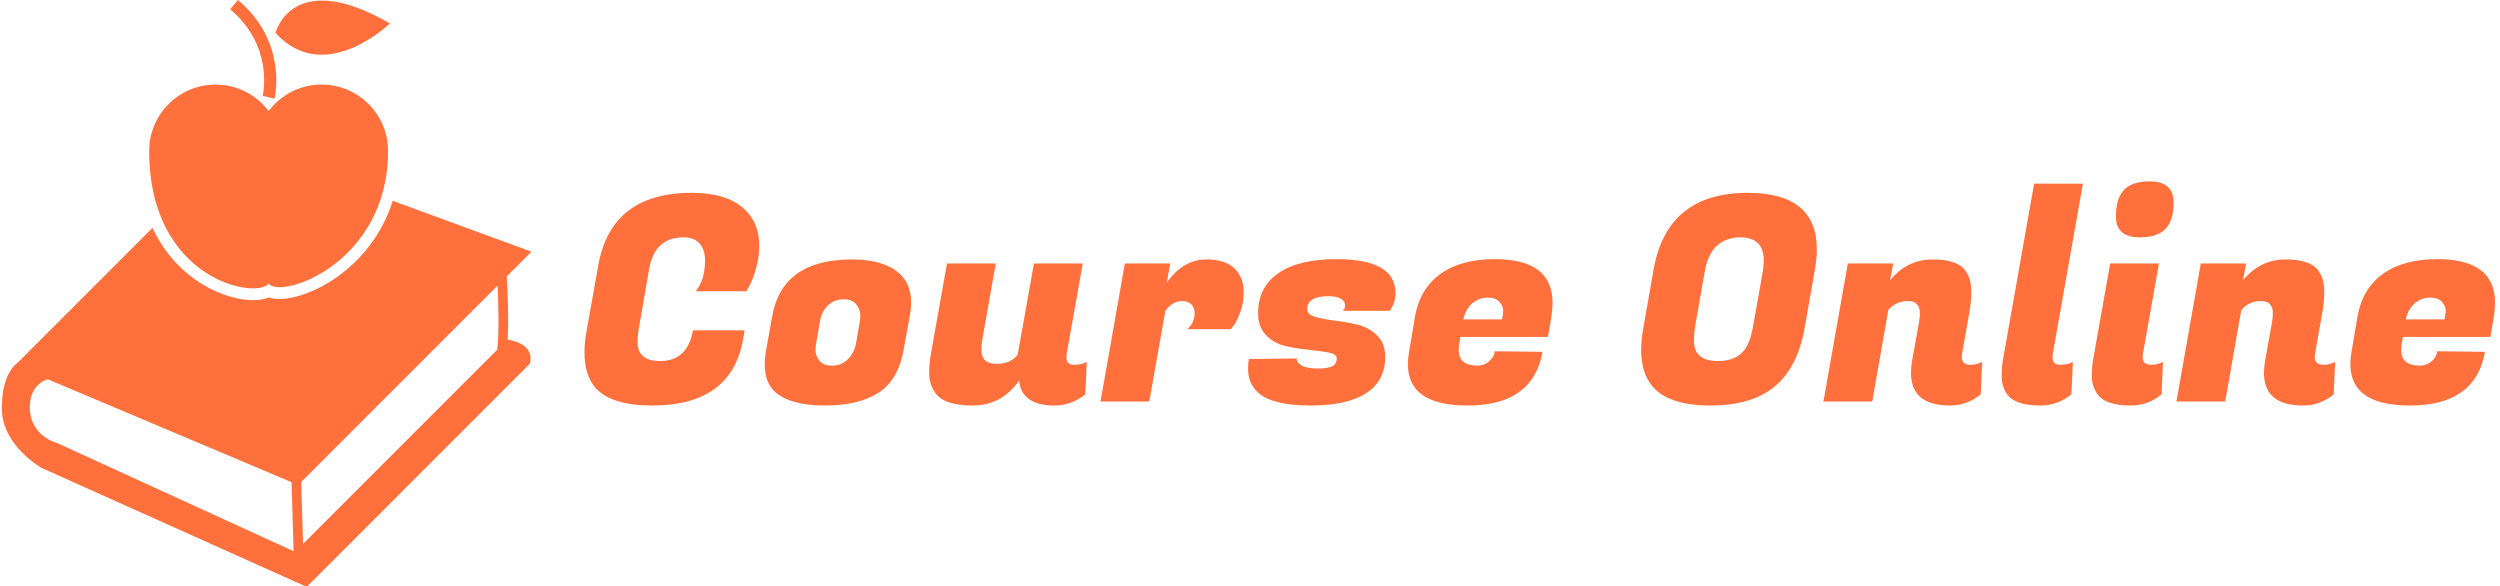 <svg xmlns="http://www.w3.org/2000/svg" version="1.1" xmlns:xlink="http://www.w3.org/1999/xlink" xmlns:svgjs="http://svgjs.dev/svgjs" width="2000" height="469" viewBox="0 0 2000 469"><g transform="matrix(1,0,0,1,-1.212,0.249)"><svg viewBox="0 0 396 93" data-background-color="#ffffff" preserveAspectRatio="xMidYMid meet" height="469" width="2000" xmlns="http://www.w3.org/2000/svg" xmlns:xlink="http://www.w3.org/1999/xlink"><g id="tight-bounds" transform="matrix(1,0,0,1,0.24,-0.049)"><svg viewBox="0 0 395.52 93.099" height="93.099" width="395.52"><g><svg viewBox="0 0 516.102 121.482" height="93.099" width="395.52"><g transform="matrix(1,0,0,1,120.582,37.54)"><svg viewBox="0 0 395.52 46.402" height="46.402" width="395.52"><g><svg viewBox="0 0 395.52 46.402" height="46.402" width="395.52"><g><svg viewBox="0 0 395.52 46.402" height="46.402" width="395.52"><g transform="matrix(1,0,0,1,0,0)"><svg width="395.52" viewBox="1.8 -38.35 332.82 39.05" height="46.402" data-palette-color="#ff703d"><path d="M13.6 0.7L13.6 0.7Q6.45 0.7 3.7-2.4L3.7-2.4Q1.8-4.6 1.8-8.55L1.8-8.55Q1.8-10.25 2.15-12.2L2.15-12.2 4.2-23.7Q6.45-36.35 20.45-36.35L20.45-36.35Q26.25-36.35 29.25-33.88 32.25-31.4 32.25-27.1L32.25-27.1Q32.25-25.1 31.68-23.13 31.1-21.15 30.55-20.2L30.55-20.2 30-19.2 21.15-19.2Q22.8-21.1 22.8-24.6L22.8-24.6Q22.8-26.45 21.85-27.53 20.9-28.6 19.05-28.6L19.05-28.6Q14-28.6 13.05-23L13.05-23 11.3-12.9Q11.05-11.6 11.05-10.35L11.05-10.35Q11.05-7.05 15-7.05L15-7.05Q19.75-7.05 20.7-12.4L20.7-12.4 29.7-12.4 29.45-10.95Q27.45 0.7 13.6 0.7ZM48.4-24.75L48.4-24.75Q53.8-24.75 56.55-22.4L56.55-22.4Q58.7-20.55 58.7-17.25L58.7-17.25Q58.7-16.15 58.45-14.85L58.45-14.85 57.4-9Q56.45-3.7 52.97-1.5 49.5 0.7 43.7 0.7 37.9 0.7 35.2-1.5L35.2-1.5Q33.2-3.15 33.2-6.45L33.2-6.45Q33.2-7.6 33.45-9L33.45-9 34.5-14.85Q36.25-24.75 48.4-24.75ZM49.1-10.1L49.75-13.85Q49.85-14.35 49.85-15.13 49.85-15.9 49.2-16.85 48.55-17.8 46.92-17.8 45.3-17.8 44.2-16.73 43.1-15.65 42.8-13.85L42.8-13.85 42.15-10.1Q42.05-9.6 42.05-8.83 42.05-8.05 42.7-7.15 43.35-6.25 44.97-6.25 46.6-6.25 47.7-7.38 48.8-8.5 49.1-10.1L49.1-10.1ZM85.75-7.7L85.75-7.7Q85.75-6.4 87.07-6.4 88.4-6.4 89.3-6.9L89.3-6.9 89.05-1.25Q86.65 0.7 83.65 0.7L83.65 0.7Q78 0.7 77.5-3.65L77.5-3.65Q74.5 0.7 69.42 0.7 64.35 0.7 62.85-1.6L62.85-1.6Q61.85-3.05 61.85-4.9 61.85-6.75 62.15-8.3L62.15-8.3 64.95-24.05 73.45-24.05 71.1-10.75Q70.95-9.85 70.95-8.95L70.95-8.95Q70.95-6.55 73.65-6.55L73.65-6.55Q75.9-6.55 77.25-8.1L77.25-8.1 80.1-24.05 88.6-24.05 85.8-8.3Q85.75-8 85.75-7.7ZM116.64-18.95L116.64-18.95Q116.64-17.25 116.07-15.65 115.49-14.05 114.94-13.3L114.94-13.3 114.39-12.6 106.84-12.6Q108.09-13.75 108.09-15.45L108.09-15.45Q108.09-16.35 107.52-16.93 106.94-17.5 105.94-17.5L105.94-17.5Q104.24-17.5 102.99-15.8L102.99-15.8 100.19 0 91.69 0 95.94-24.05 103.84-24.05 103.24-20.7Q106.09-24.75 110.14-24.75L110.14-24.75Q113.39-24.75 115.02-23.2 116.64-21.65 116.64-18.95ZM143.09-18.85L143.09-18.85Q143.09-17.2 142.09-15.8L142.09-15.8 133.89-15.8Q134.29-16.1 134.29-16.8 134.29-17.5 133.49-17.93 132.69-18.35 131.44-18.35L131.44-18.35Q127.69-18.35 127.69-16.05L127.69-16.05Q127.69-15.15 129.09-14.75 130.49-14.35 132.49-14.1 134.49-13.85 136.49-13.38 138.49-12.9 139.89-11.5 141.29-10.1 141.29-7.75L141.29-7.75Q141.29-3.6 137.97-1.45 134.64 0.7 128.29 0.7 121.94 0.7 119.39-1.35L119.39-1.35Q117.39-2.95 117.39-5.75L117.39-5.75Q117.39-6.55 117.54-7.4L117.54-7.4 125.89-7.5Q125.79-6.8 126.72-6.28 127.64-5.75 129.44-5.75 131.24-5.75 132.04-6.13 132.84-6.5 132.84-7.55L132.84-7.55Q132.84-8.25 131.44-8.53 130.04-8.8 128.02-9 125.99-9.2 123.97-9.65 121.94-10.1 120.54-11.55 119.14-13 119.14-15.35L119.14-15.35Q119.14-19.9 122.67-22.35 126.19-24.8 132.84-24.8L132.84-24.8Q143.09-24.8 143.09-18.85ZM155.64 0.7L155.64 0.7Q145.24 0.7 145.24-6.5L145.24-6.5Q145.24-7.5 145.44-8.65L145.44-8.65 146.49-14.85Q147.34-19.65 150.91-22.23 154.49-24.8 160.39-24.8L160.39-24.8Q170.44-24.8 170.44-17.2L170.44-17.2Q170.44-16.1 170.24-14.8L170.24-14.8 169.64-11.25 154.39-11.25 154.19-10.1Q154.09-9.5 154.09-9L154.09-9Q154.09-6.25 157.34-6.25L157.34-6.25Q158.54-6.25 159.39-7 160.24-7.75 160.39-8.75L160.39-8.75 168.69-8.65Q167.04 0.7 155.64 0.7ZM154.89-14.3L161.64-14.3Q161.84-15.15 161.84-15.88 161.84-16.6 161.19-17.35 160.54-18.1 159.11-18.1 157.69-18.1 156.51-17.15 155.34-16.2 154.89-14.3L154.89-14.3ZM204.43-36.35L204.43-36.35Q216.48-36.35 216.48-26.5L216.48-26.5Q216.48-24.85 216.13-22.95L216.13-22.95 214.38-12.95Q213.18-6 209.18-2.65 205.18 0.7 197.93 0.7 190.68 0.7 187.83-2.65L187.83-2.65Q185.88-4.95 185.88-9L185.88-9Q185.88-10.8 186.28-12.95L186.28-12.95 188.03-22.95Q190.38-36.35 204.43-36.35ZM199.28-7.05L199.28-7.05Q201.78-7.05 203.28-8.35 204.78-9.65 205.38-13.15L205.38-13.15 207.08-22.75Q207.23-23.75 207.23-24.55L207.23-24.55Q207.23-28.6 203.13-28.6L203.13-28.6Q197.98-28.5 196.98-22.75L196.98-22.75 195.28-13.15Q195.08-11.9 195.08-10.55L195.08-10.55Q195.08-7.05 199.28-7.05ZM234.43-15.35L234.43-15.35Q234.43-17.5 232.36-17.5 230.28-17.5 228.93-15.95L228.93-15.95 226.13 0 217.63 0 221.88-24.05 229.78-24.05 229.23-21.1Q232.18-24.75 236.68-24.75 241.18-24.75 242.53-22.55L242.53-22.55Q243.38-21.15 243.38-19.35 243.38-17.55 243.13-16L243.13-16 241.78-8.3Q241.73-8 241.73-7.75L241.73-7.75Q241.73-6.4 243.23-6.4L243.23-6.4Q244.38-6.4 245.28-6.9L245.28-6.9 245.03-1.25Q242.68 0.7 239.68 0.7L239.68 0.7Q232.88 0.7 232.88-5L232.88-5Q232.88-6 233.08-7.15L233.08-7.15 234.28-13.8Q234.43-14.7 234.43-15.35ZM257.53-7.7L257.53-7.7Q257.53-6.4 258.85-6.4 260.18-6.4 261.08-6.9L261.08-6.9 260.83-1.25Q258.43 0.7 255.43 0.7L255.43 0.7Q250.88 0.7 249.53-1.4L249.53-1.4Q248.68-2.75 248.68-4.35 248.68-5.95 248.88-7.15L248.88-7.15 254.33-37.95 262.83-37.95 257.58-8.3Q257.53-8 257.53-7.7ZM274.73-6.4L274.73-6.4Q275.88-6.4 276.78-6.9L276.78-6.9 276.53-1.25Q274.18 0.7 271.18 0.7L271.18 0.7Q266.63 0.7 265.28-1.4L265.28-1.4Q264.38-2.8 264.38-4.38 264.38-5.95 264.58-7.15L264.58-7.15 267.58-24.05 276.08-24.05 273.28-8.3Q273.23-8 273.23-7.75L273.23-7.75Q273.23-6.4 274.73-6.4ZM268.58-32.2L268.58-32.2Q268.58-35.4 270-36.88 271.43-38.35 274.43-38.35L274.43-38.35Q278.63-38.35 278.63-34.65L278.63-34.65Q278.63-31.5 277.2-30.05 275.78-28.6 272.73-28.6L272.73-28.6Q268.58-28.6 268.58-32.2ZM295.92-15.35L295.92-15.35Q295.92-17.5 293.85-17.5 291.77-17.5 290.42-15.95L290.42-15.95 287.62 0 279.12 0 283.37-24.05 291.27-24.05 290.72-21.1Q293.67-24.75 298.17-24.75 302.67-24.75 304.02-22.55L304.02-22.55Q304.87-21.15 304.87-19.35 304.87-17.55 304.62-16L304.62-16 303.27-8.3Q303.22-8 303.22-7.75L303.22-7.75Q303.22-6.4 304.72-6.4L304.72-6.4Q305.87-6.4 306.77-6.9L306.77-6.9 306.52-1.25Q304.17 0.7 301.17 0.7L301.17 0.7Q294.37 0.7 294.37-5L294.37-5Q294.37-6 294.57-7.15L294.57-7.15 295.77-13.8Q295.92-14.7 295.92-15.35ZM319.82 0.7L319.82 0.7Q309.42 0.7 309.42-6.5L309.42-6.5Q309.42-7.5 309.62-8.65L309.62-8.65 310.67-14.85Q311.52-19.65 315.1-22.23 318.67-24.8 324.57-24.8L324.57-24.8Q334.62-24.8 334.62-17.2L334.62-17.2Q334.62-16.1 334.42-14.8L334.42-14.8 333.82-11.25 318.57-11.25 318.37-10.1Q318.27-9.5 318.27-9L318.27-9Q318.27-6.25 321.52-6.25L321.52-6.25Q322.72-6.25 323.57-7 324.42-7.75 324.57-8.75L324.57-8.75 332.87-8.65Q331.22 0.7 319.82 0.7ZM319.07-14.3L325.82-14.3Q326.02-15.15 326.02-15.88 326.02-16.6 325.37-17.35 324.72-18.1 323.3-18.1 321.87-18.1 320.69-17.15 319.52-16.2 319.07-14.3L319.07-14.3Z" opacity="1" transform="matrix(1,0,0,1,0,0)" fill="#ff703d" class="undefined-text-0" data-fill-palette-color="primary" id="text-0"></path></svg></g></svg></g></svg></g></svg></g><g><svg viewBox="0 0 109.627 121.482" height="121.482" width="109.627"><g><svg xmlns="http://www.w3.org/2000/svg" xmlns:xlink="http://www.w3.org/1999/xlink" version="1.1" x="0" y="0" viewBox="3.308 0.206 57.383 63.588" enable-background="new 0 0 64 64" xml:space="preserve" height="121.482" width="109.627" class="icon-icon-0" data-fill-palette-color="accent" id="icon-0"><g fill="#ff703d" data-fill-palette-color="accent"><path d="M32.213 30.931c1.313 1.742 12.943-2.2 12.943-14.364 0-3.976-3.224-7.199-7.199-7.199-2.351 0-4.431 1.13-5.744 2.872-1.314-1.742-3.394-2.872-5.743-2.872-3.976 0-7.199 3.223-7.199 7.199C19.271 30.543 30.899 32.672 32.213 30.931z" fill="#ff703d" data-fill-palette-color="accent"></path><path d="M31.572 10.592l1.281 0.303c0.06-0.252 1.4-6.208-3.964-10.689l-0.843 1.01C32.769 5.162 31.624 10.372 31.572 10.592z" fill="#ff703d" data-fill-palette-color="accent"></path><path d="M45.356 2.743c-10.607-6.119-12.401 1.02-12.401 1.02C38.258 9.636 45.356 2.743 45.356 2.743z" fill="#ff703d" data-fill-palette-color="accent"></path><path d="M58.116 37.004c0.124-2.325-0.004-5.209-0.103-6.849l2.678-2.678-15.028-5.511c-0.987 3.115-2.705 5.324-4.233 6.773-2.81 2.666-6.062 3.86-8.038 3.86-0.461 0-0.841-0.064-1.153-0.166-0.478 0.194-1.061 0.293-1.734 0.293-2.962 0-8.186-2.084-10.876-7.833L4.997 39.526c0 0-1.77 1.096-1.686 5.058 0.085 3.958 4.298 6.319 4.298 6.319l28.734 12.891 24.18-24.184C61.075 37.48 58.451 37.049 58.116 37.004zM9.294 48.206c0 0-3.118-0.758-2.949-4.13 0.118-2.361 1.937-2.779 1.937-2.779l26.416 11.154 0.224 7.479L9.294 48.206zM56.981 38.099L35.945 59.137l-0.203-6.709L57.018 31.15C57.118 33.168 57.202 36.12 56.981 38.099z" fill="#ff703d" data-fill-palette-color="accent"></path></g></svg></g></svg></g></svg></g><defs></defs></svg><rect width="395.52" height="93.099" fill="none" stroke="none" visibility="hidden"></rect></g></svg></g></svg>